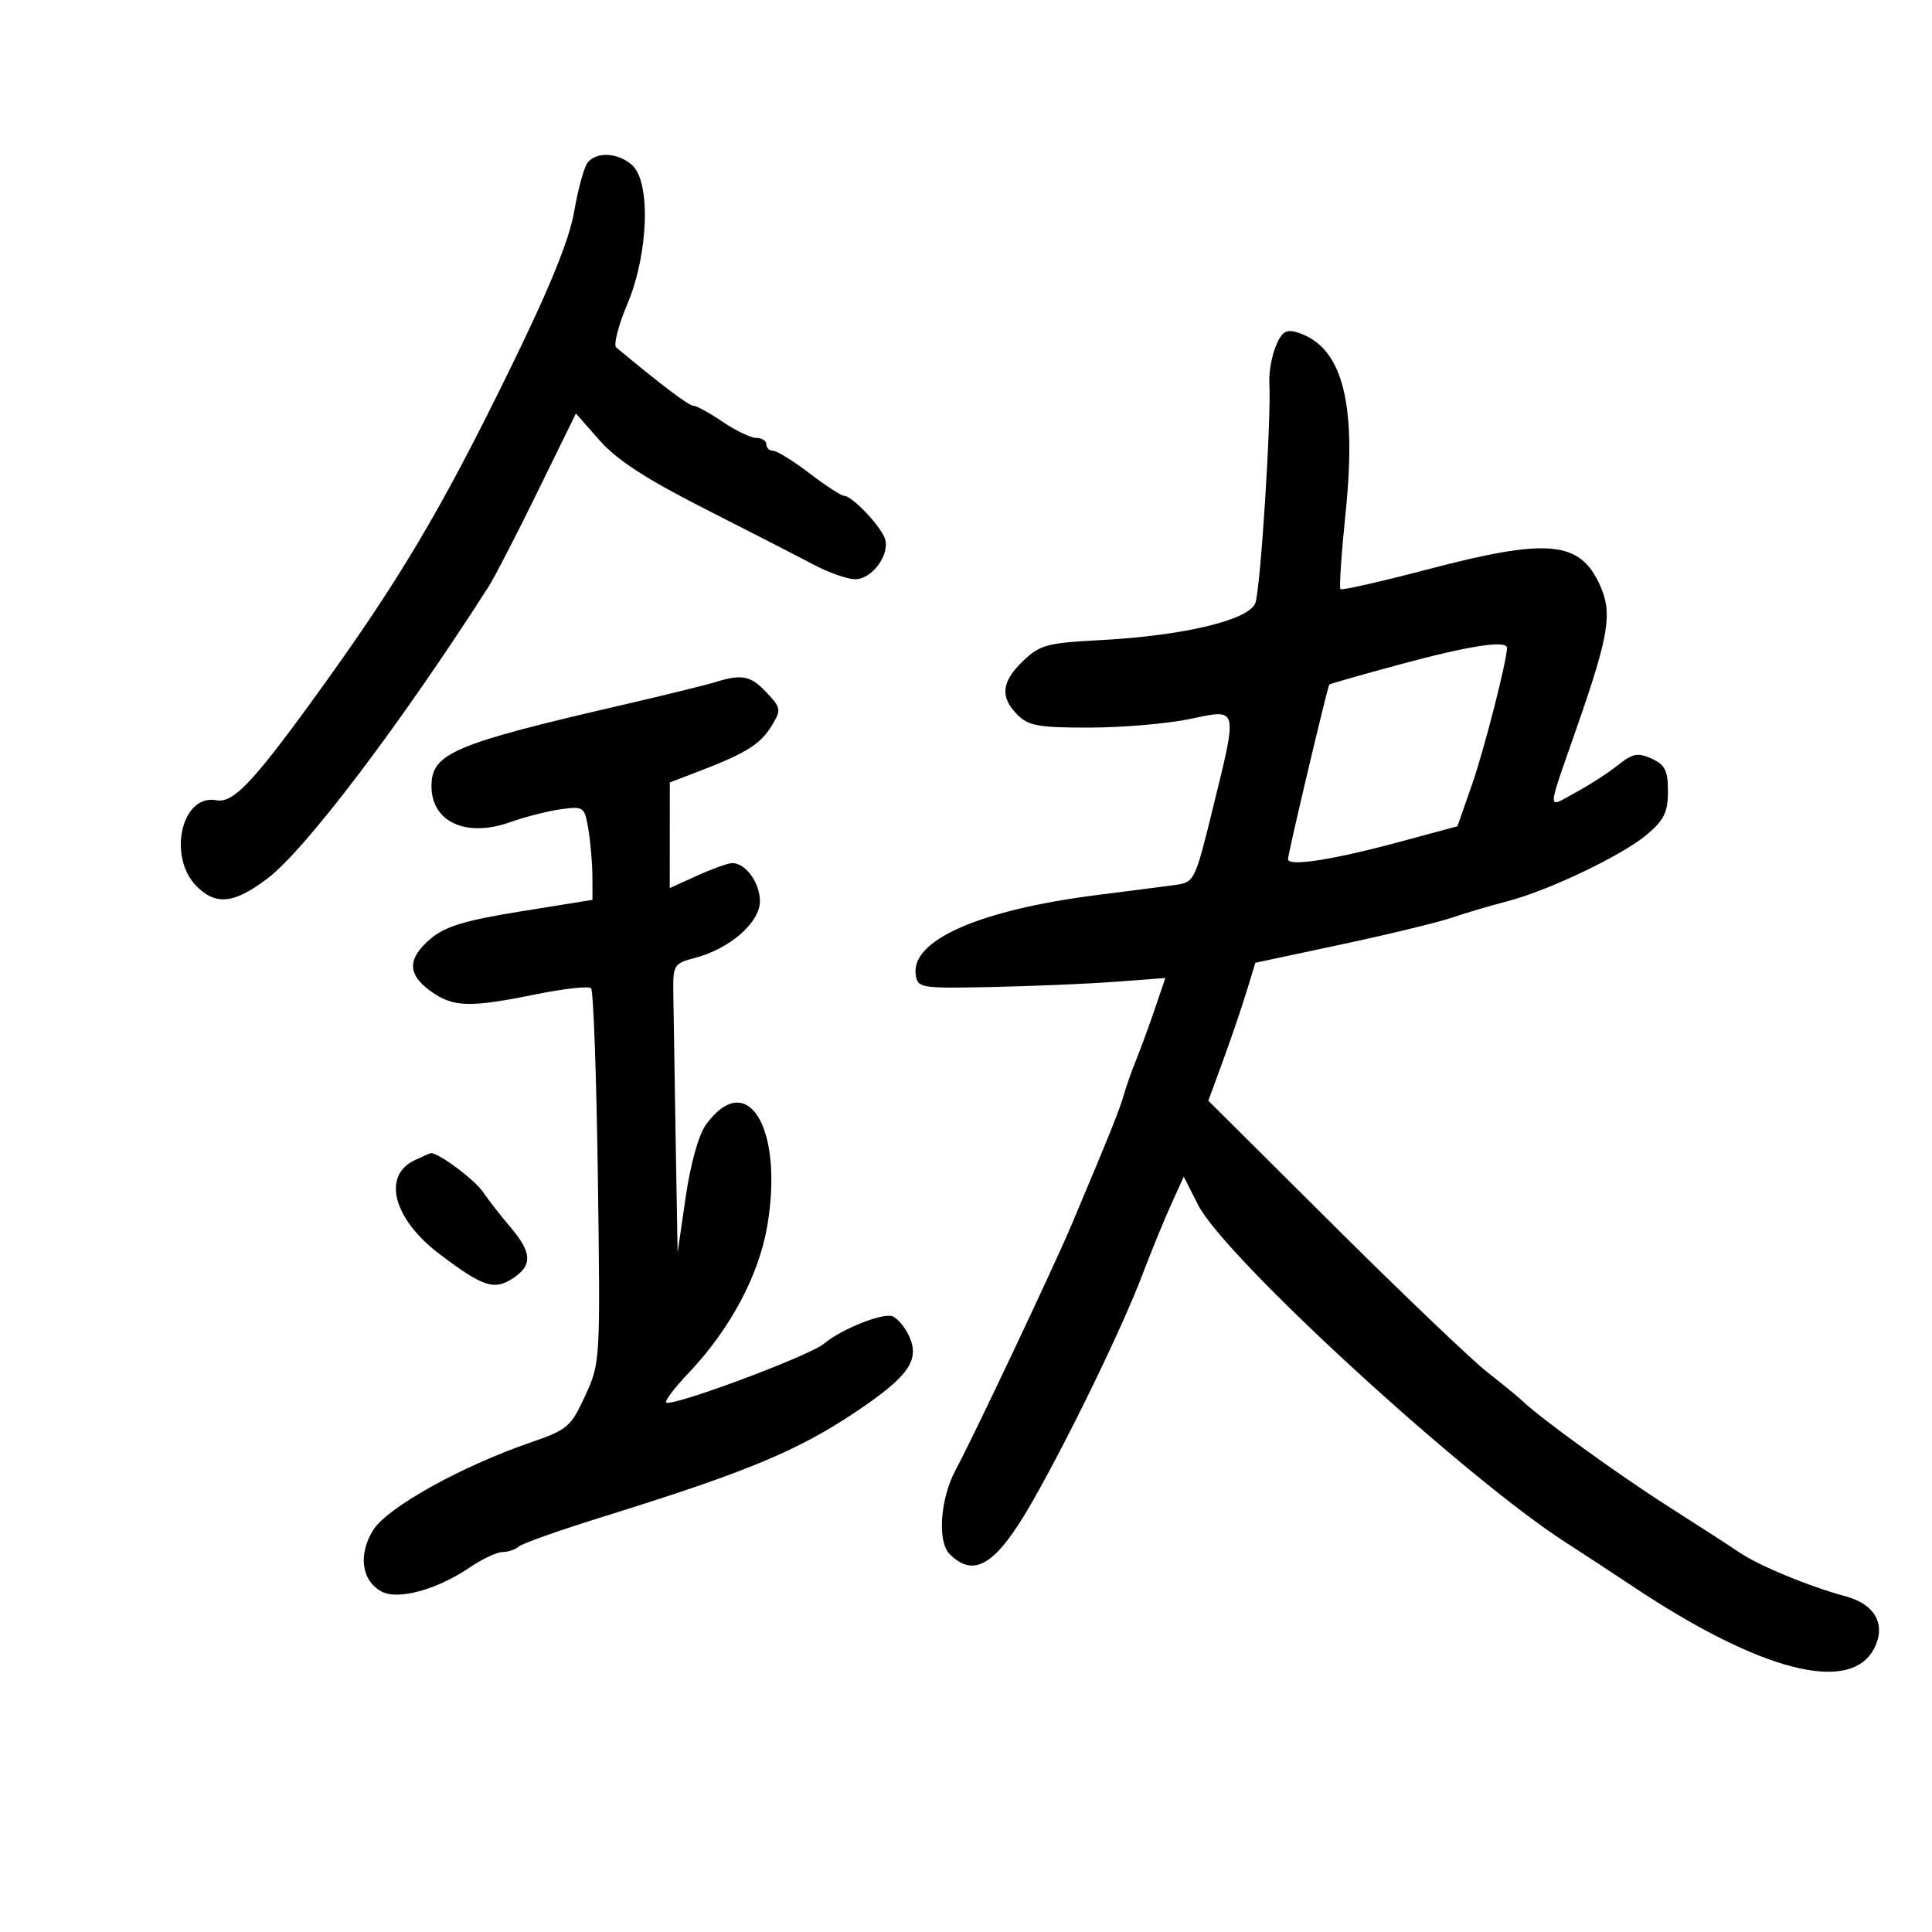 <svg xmlns="http://www.w3.org/2000/svg" width="300" height="300" viewBox="0 0 300 300" version="1.1">
	<path d="M 91.248 25.250 C 90.700 25.938, 89.764 29.335, 89.167 32.800 C 88.413 37.180, 85.449 44.494, 79.442 56.800 C 68.339 79.543, 61.868 90.401, 48.284 109.078 C 39.129 121.665, 36.143 124.750, 33.586 124.261 C 28.197 123.231, 25.967 133.058, 30.550 137.641 C 33.556 140.647, 36.409 140.315, 41.601 136.355 C 47.501 131.855, 62.342 112.245, 75.926 91 C 76.805 89.625, 80.202 83.033, 83.476 76.352 L 89.427 64.204 93.119 68.398 C 95.783 71.424, 100.350 74.389, 109.519 79.046 C 116.509 82.596, 124.089 86.486, 126.364 87.691 C 128.639 88.896, 131.502 89.909, 132.727 89.941 C 135.413 90.012, 138.324 86.007, 137.377 83.541 C 136.595 81.502, 132.274 77, 131.098 77 C 130.652 77, 128.225 75.425, 125.704 73.500 C 123.183 71.575, 120.643 70, 120.060 70 C 119.477 70, 119 69.550, 119 69 C 119 68.450, 118.301 68, 117.447 68 C 116.593 68, 114.238 66.875, 112.215 65.500 C 110.191 64.125, 108.140 63, 107.657 63 C 106.944 63, 102.666 59.765, 95.682 53.945 C 95.232 53.570, 96.019 50.518, 97.432 47.162 C 100.695 39.408, 101.078 28.285, 98.171 25.655 C 96.005 23.694, 92.645 23.498, 91.248 25.250 M 198.100 53.759 C 197.459 55.305, 197.012 57.904, 197.106 59.535 C 197.421 65.014, 195.733 91.478, 194.931 93.634 C 193.939 96.302, 183.717 98.732, 170.620 99.413 C 162.616 99.830, 161.457 100.146, 158.870 102.625 C 155.494 105.859, 155.246 108.246, 158 111 C 159.715 112.715, 161.316 112.997, 169.250 112.979 C 174.338 112.968, 181.313 112.369, 184.750 111.649 C 192.364 110.053, 192.242 109.564, 188.271 125.751 C 185.572 136.751, 185.444 137.010, 182.505 137.413 C 180.852 137.640, 175.450 138.336, 170.500 138.960 C 152.173 141.269, 141.427 145.970, 142.193 151.342 C 142.489 153.426, 142.896 153.492, 154 153.262 C 160.325 153.132, 168.977 152.764, 173.227 152.446 L 180.954 151.867 179.315 156.683 C 178.413 159.332, 177.124 162.850, 176.449 164.500 C 175.774 166.150, 174.901 168.625, 174.508 170 C 173.828 172.379, 172.349 176.055, 166.365 190.250 C 163.649 196.693, 151.002 223.434, 148.432 228.168 C 146.003 232.643, 145.506 239.363, 147.460 241.318 C 151.278 245.135, 154.686 242.990, 160.250 233.267 C 165.959 223.290, 174.279 206.140, 177.397 197.921 C 178.737 194.389, 180.728 189.522, 181.822 187.104 L 183.810 182.708 186.044 187.104 C 190.170 195.225, 227.386 229.394, 243.112 239.500 C 245.680 241.150, 250.418 244.256, 253.640 246.401 C 273.293 259.486, 287.206 263.089, 290.963 256.068 C 292.942 252.372, 291.232 249.137, 286.644 247.894 C 280.911 246.342, 273.128 243.125, 270.063 241.041 C 268.653 240.083, 263.683 236.869, 259.018 233.899 C 251.334 229.008, 239.161 220.202, 236.415 217.549 C 235.818 216.972, 233.343 214.945, 230.915 213.043 C 228.487 211.142, 217.754 200.887, 207.065 190.253 L 187.631 170.918 189.905 164.709 C 191.156 161.294, 192.799 156.475, 193.556 154 L 194.933 149.500 208.217 146.668 C 215.523 145.111, 223.300 143.226, 225.500 142.479 C 227.700 141.733, 231.525 140.601, 234 139.965 C 240.409 138.317, 251.933 132.813, 255.750 129.577 C 258.399 127.332, 259 126.095, 259 122.890 C 259 119.653, 258.552 118.753, 256.471 117.805 C 254.325 116.827, 253.531 116.981, 251.221 118.822 C 249.724 120.015, 246.749 121.935, 244.609 123.088 C 240.120 125.507, 240.081 126.676, 244.960 112.643 C 249.848 98.584, 250.392 95.197, 248.453 90.896 C 245.316 83.939, 240.395 83.493, 221.517 88.454 C 214.376 90.331, 208.360 91.693, 208.148 91.481 C 207.936 91.269, 208.294 85.940, 208.943 79.638 C 210.728 62.324, 208.416 53.749, 201.382 51.597 C 199.704 51.084, 199.022 51.533, 198.100 53.759 M 217.540 103.126 C 211.512 104.755, 206.507 106.180, 206.418 106.294 C 206.123 106.669, 200 132.542, 200 133.410 C 200 134.608, 206.978 133.524, 217.405 130.706 L 226.311 128.300 228.550 121.900 C 230.444 116.485, 234 102.592, 234 100.607 C 234 99.362, 228.177 100.253, 217.540 103.126 M 111 105.941 C 109.625 106.371, 103.100 107.972, 96.500 109.499 C 70.355 115.548, 67 116.979, 67 122.084 C 67 127.642, 72.375 130.102, 79.209 127.670 C 81.569 126.830, 85.135 125.922, 87.132 125.653 C 90.657 125.178, 90.783 125.273, 91.371 128.832 C 91.705 130.849, 91.983 134.127, 91.989 136.115 L 92 139.730 80.897 141.517 C 72.255 142.907, 69.151 143.843, 66.897 145.740 C 63.222 148.832, 63.224 151.312, 66.904 153.932 C 70.399 156.420, 72.877 156.491, 83.213 154.397 C 87.566 153.515, 91.422 153.088, 91.783 153.449 C 92.144 153.810, 92.617 167.038, 92.836 182.845 C 93.230 211.356, 93.214 211.625, 90.866 216.734 C 88.656 221.545, 88.105 222.019, 82.500 223.946 C 71.625 227.684, 60.107 234.091, 57.930 237.613 C 55.580 241.416, 56.148 245.473, 59.262 247.140 C 61.807 248.502, 67.862 246.845, 72.933 243.400 C 74.875 242.080, 77.170 241, 78.032 241 C 78.894 241, 80.028 240.616, 80.550 240.147 C 81.073 239.677, 86.900 237.614, 93.500 235.562 C 116.134 228.524, 123.921 225.280, 133.206 219.021 C 141.113 213.691, 142.854 211.169, 141.173 207.480 C 140.537 206.085, 139.370 204.695, 138.579 204.392 C 137.070 203.813, 130.610 206.400, 127.938 208.653 C 125.690 210.548, 104.215 218.548, 103.444 217.777 C 103.198 217.531, 104.739 215.498, 106.869 213.259 C 113.330 206.466, 117.817 198.105, 119.132 190.409 C 121.733 175.179, 116.060 165.780, 109.615 174.642 C 108.489 176.191, 107.225 180.707, 106.475 185.867 L 105.219 194.500 104.905 176.250 C 104.732 166.213, 104.570 156.116, 104.545 153.814 C 104.503 149.877, 104.703 149.575, 107.908 148.744 C 113.293 147.349, 118 143.249, 118 139.953 C 118 137.059, 115.759 133.983, 113.679 134.022 C 113.030 134.034, 110.588 134.912, 108.250 135.973 L 104 137.902 104.004 129.701 L 104.007 121.500 108.754 119.678 C 115.867 116.947, 118.107 115.531, 119.843 112.671 C 121.331 110.218, 121.286 109.933, 119.035 107.537 C 116.555 104.897, 115.196 104.627, 111 105.941 M 64.337 180.182 C 59.295 182.620, 61.094 189.314, 68.246 194.728 C 74.986 199.829, 76.730 200.407, 79.641 198.500 C 82.717 196.484, 82.619 194.490, 79.250 190.540 C 77.737 188.767, 75.825 186.316, 75 185.095 C 73.687 183.152, 67.935 178.881, 66.882 179.068 C 66.672 179.105, 65.527 179.606, 64.337 180.182" stroke="none" fill="black" fill-rule="evenodd"/>
</svg>